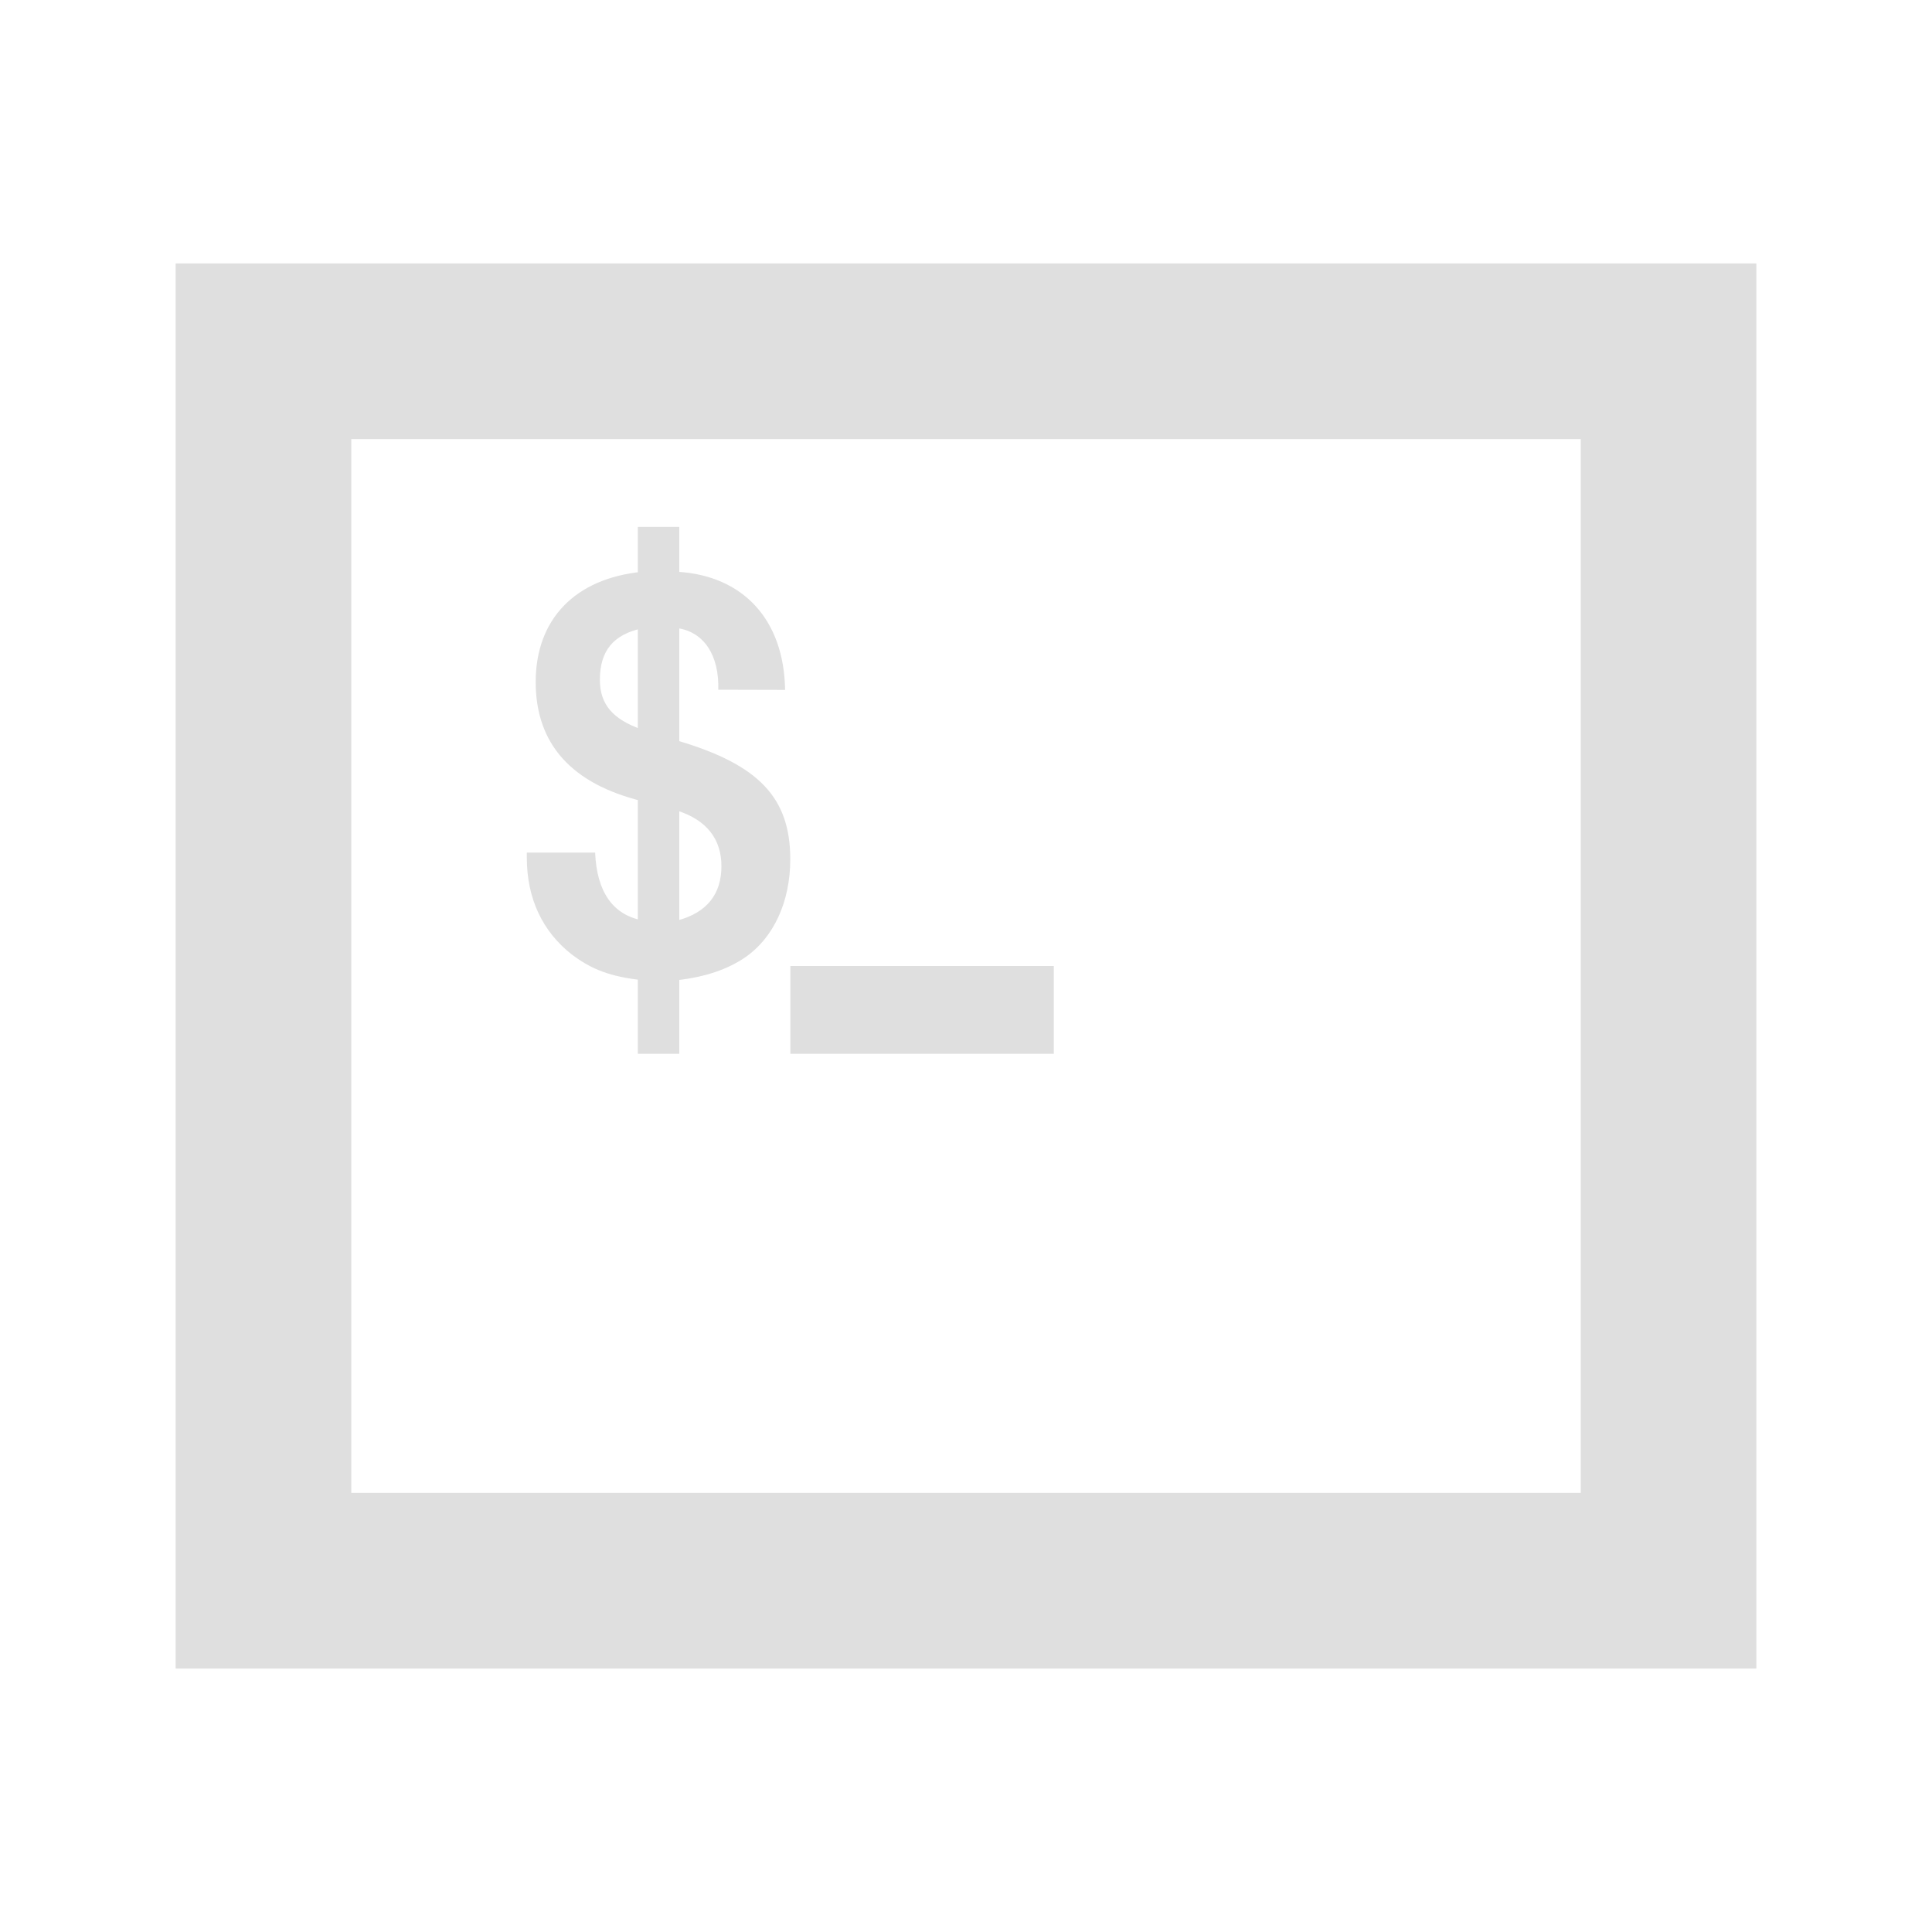 <?xml version="1.0" encoding="UTF-8"?>
<svg id="svg4" version="1.1" viewBox="0 0 22 22" xmlns="http://www.w3.org/2000/svg">
 <path id="rect812" d="m2 3v16h18v-16zm2 2h14v12h-14z" style="color-rendering:auto;color:#000000;dominant-baseline:auto;fill:#dfdfdf;font-feature-settings:normal;font-variant-alternates:normal;font-variant-caps:normal;font-variant-ligatures:normal;font-variant-numeric:normal;font-variant-position:normal;image-rendering:auto;isolation:auto;mix-blend-mode:normal;paint-order:stroke fill markers;shape-padding:0;shape-rendering:auto;solid-color:#000000;text-decoration-color:#000000;text-decoration-line:none;text-decoration-style:solid;text-indent:0;text-orientation:mixed;text-transform:none;white-space:normal"/>
 <path id="path847" d="m12 11h-3v1h3z" style="fill:#dfdfdf"/>
 <g id="g826" transform="translate(-.583 -1.03)" style="fill:#dfdfdf">
  <path id="path845" d="m9.523 8.886c-0.012-0.797-0.475-1.3-1.224-1.345v-0.344h-0.404v0.344c-0.766 0.076-1.212 0.542-1.212 1.255 0 0.707 0.41 1.16 1.212 1.357v1.357c-0.333-0.064-0.517-0.325-0.535-0.771h-0.778v0.057c0 0.465 0.178 0.841 0.511 1.102 0.226 0.172 0.446 0.255 0.802 0.293v0.669h0.404v-0.669c0.327-0.038 0.576-0.127 0.772-0.261 0.321-0.223 0.511-0.631 0.511-1.115 0-0.701-0.356-1.077-1.283-1.351v-1.281c0.303 0.045 0.475 0.312 0.463 0.701zm-1.628 0.452c-0.333-0.115-0.481-0.287-0.481-0.567 0-0.331 0.154-0.516 0.481-0.586zm0.404 0.924c0.333 0.108 0.499 0.325 0.499 0.631 0 0.319-0.166 0.529-0.499 0.618z" style="fill:#dfdfdf"/>
  <path id="path814" d="m7.846 7.03v6h0.472v-6z" style="color-rendering:auto;color:#000000;dominant-baseline:auto;fill:#dfdfdf;font-feature-settings:normal;font-variant-alternates:normal;font-variant-caps:normal;font-variant-ligatures:normal;font-variant-numeric:normal;font-variant-position:normal;image-rendering:auto;isolation:auto;mix-blend-mode:normal;paint-order:stroke fill markers;shape-padding:0;shape-rendering:auto;solid-color:#000000;text-decoration-color:#000000;text-decoration-line:none;text-decoration-style:solid;text-indent:0;text-orientation:mixed;text-transform:none;white-space:normal"/>
 </g>
</svg>
